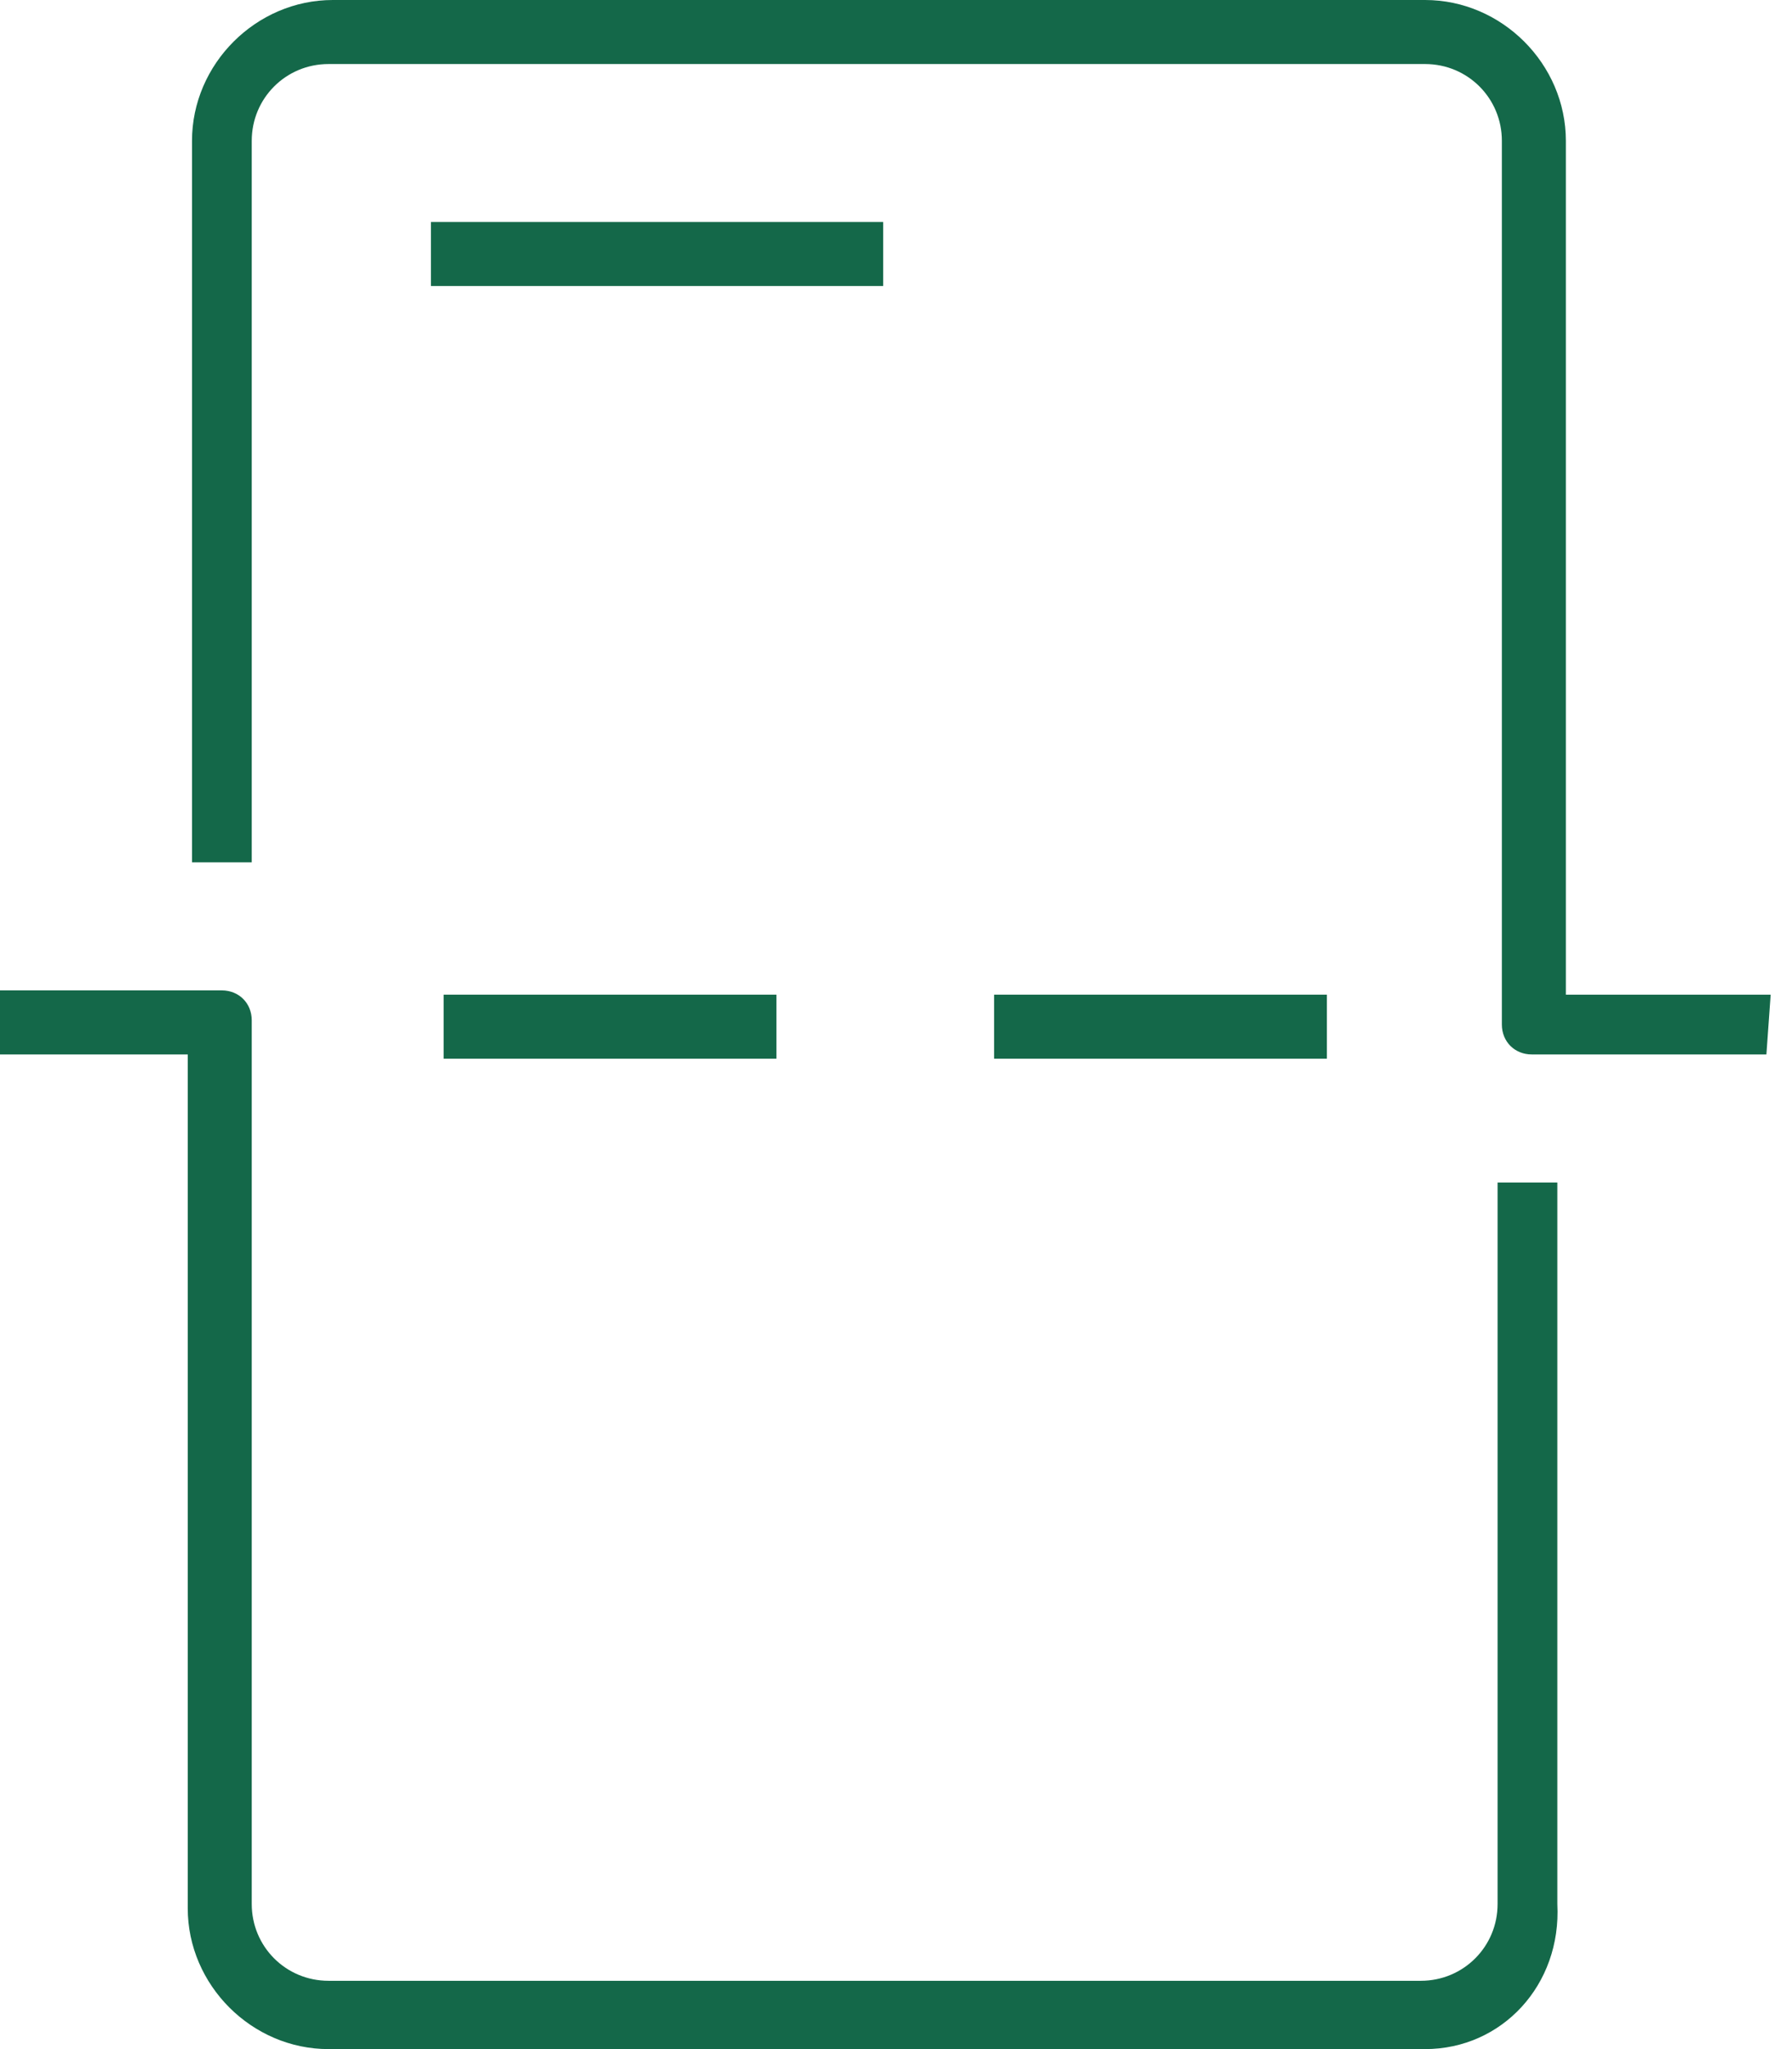<?xml version="1.0" encoding="UTF-8"?> <svg xmlns="http://www.w3.org/2000/svg" width="42" height="48" viewBox="0 0 42 48" fill="none"><path d="M20.7 5.2H10.1V6.7H20.7V5.2Z" fill="#146849"></path><path d="M18.198 23.3H10.398V24.8H18.198V23.3Z" fill="#146849"></path><path d="M41.4 24.7H35.9C35.5 24.7 35.2 24.4 35.2 24V3.3C35.2 2.3 34.4 1.5 33.4 1.5H7.7C6.7 1.5 5.9 2.3 5.9 3.3V20.2H4.5V3.3C4.5 1.5 6 0 7.8 0H33.4C35.2 0 36.7 1.5 36.7 3.3V23.3H41.5L41.4 24.7Z" fill="#146849"></path><path d="M33.4 48H7.7C5.9 48 4.4 46.5 4.4 44.7V24.7H0V23.2H5.2C5.6 23.2 5.9 23.5 5.9 23.9V44.6C5.9 45.6 6.7 46.4 7.7 46.4H33.3C34.3 46.4 35.1 45.6 35.1 44.6V27.7H36.5V44.6C36.6 46.5 35.2 48 33.4 48Z" fill="#146849"></path><path d="M31.099 23.3H23.299V24.8H31.099V23.3Z" fill="#146849"></path></svg> 